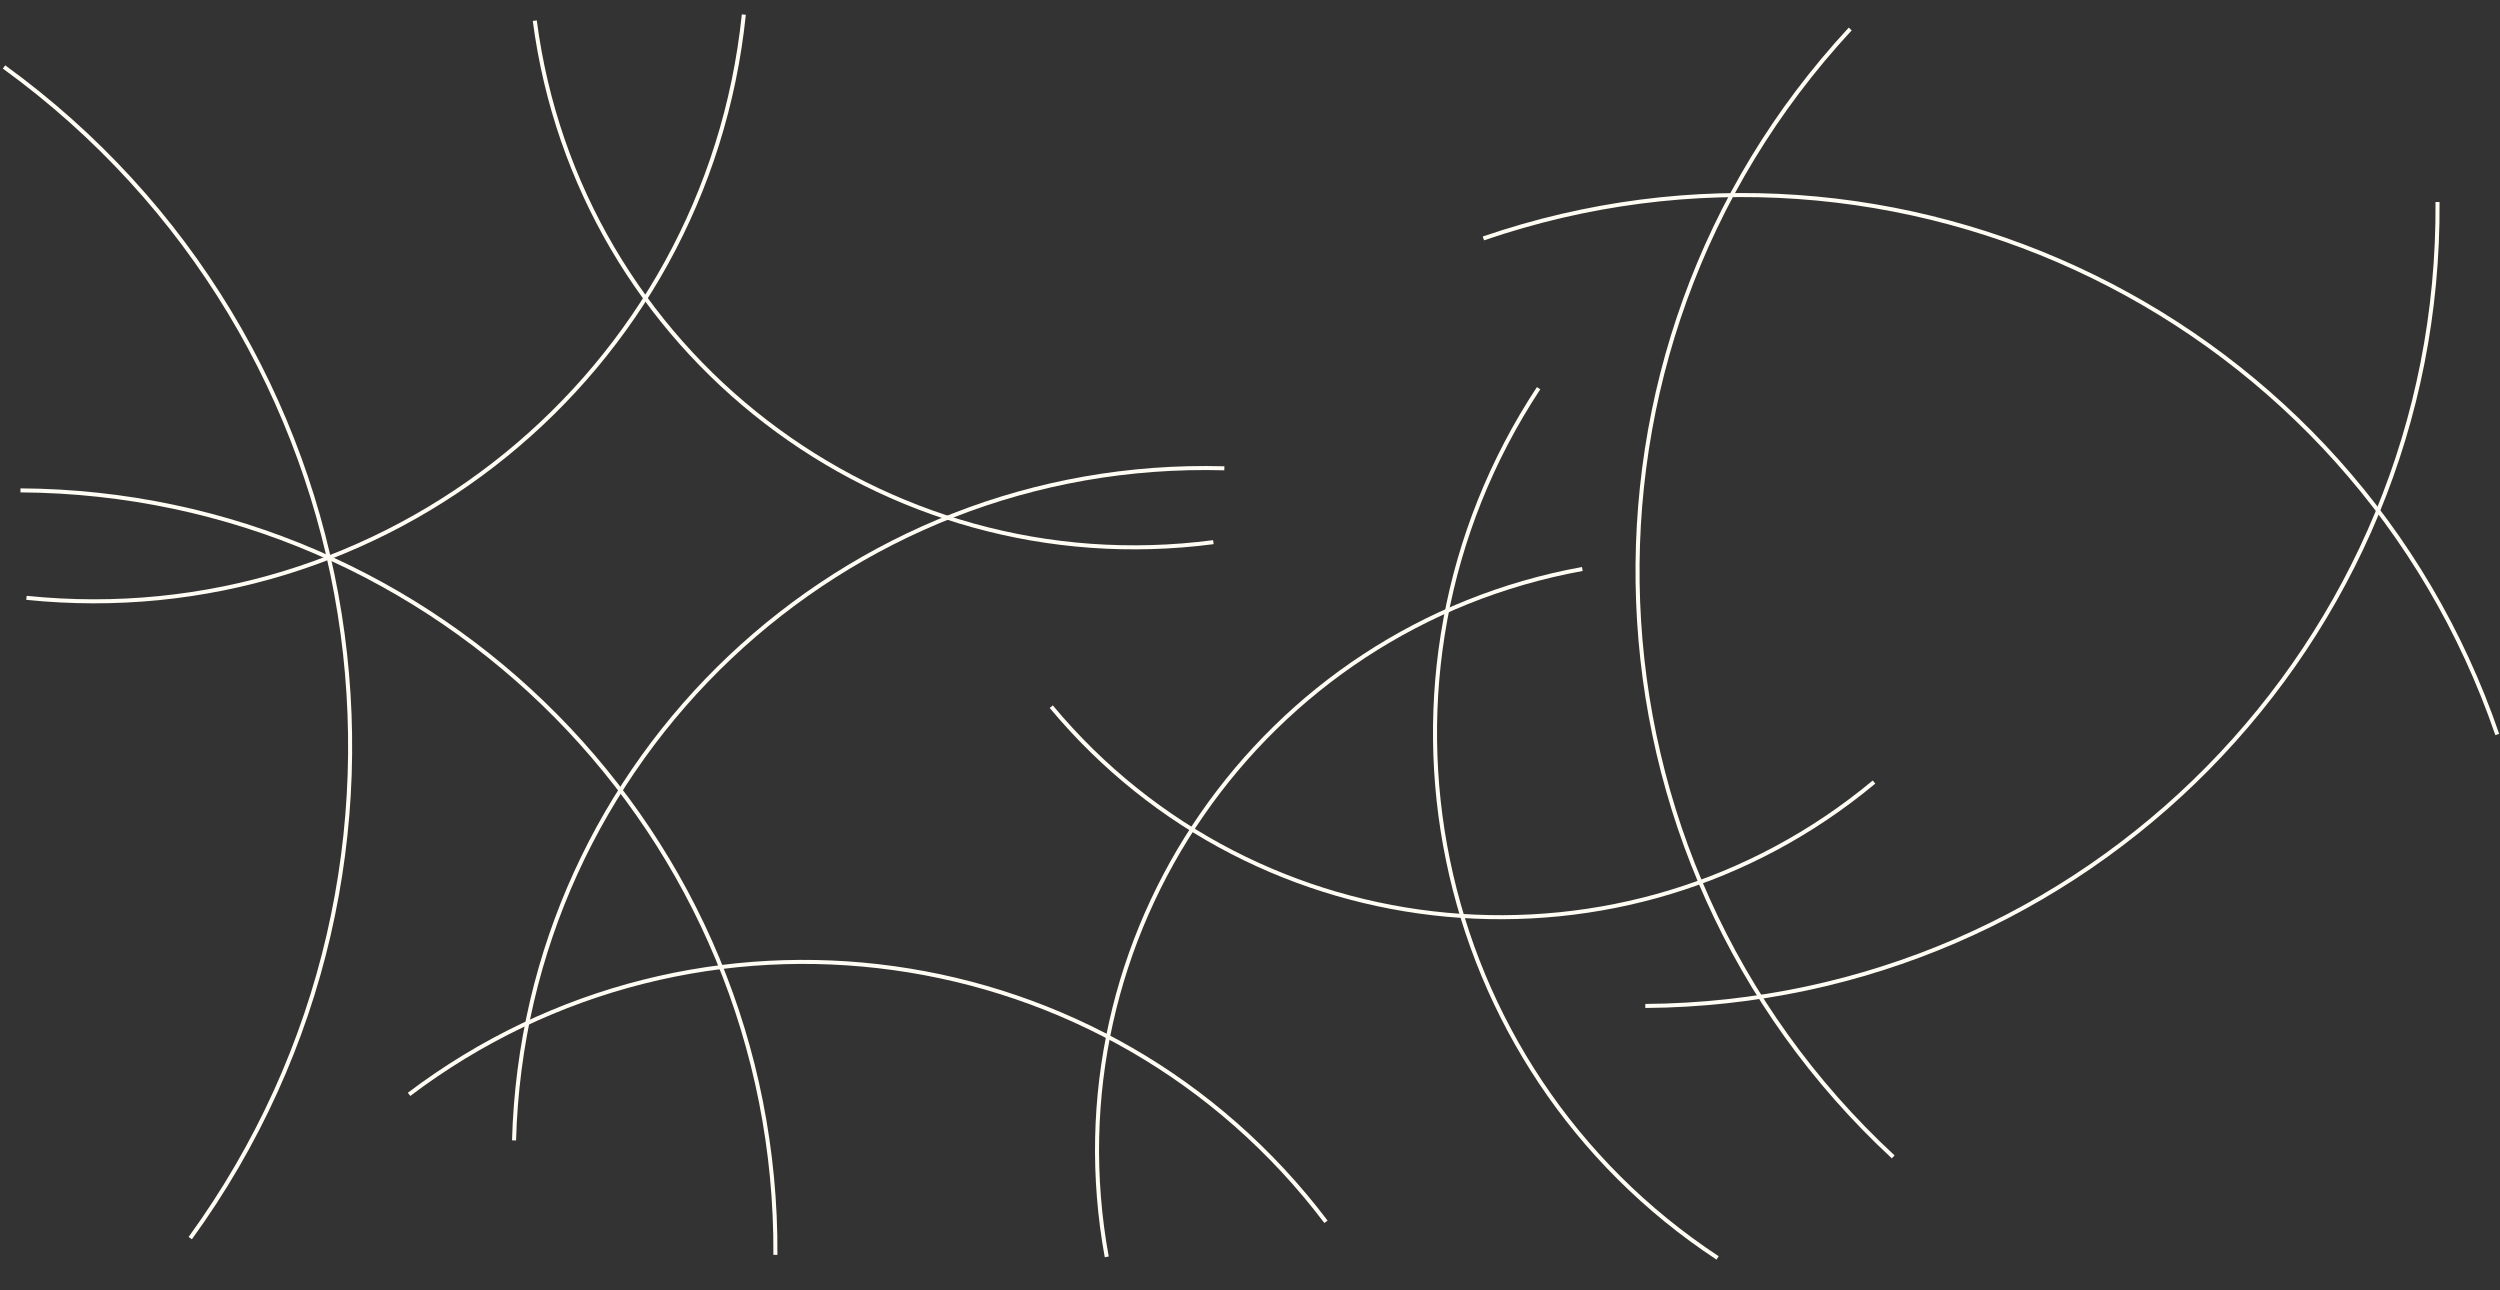 <svg width="620" height="320" viewBox="0 0 620 320" fill="none" xmlns="http://www.w3.org/2000/svg">
<rect x="0" y="0" width="620" height="320" fill="#333333" stroke="none"/>
<path d="M1 16.605C93.957 84.058 114.632 214.096 47.18 307.053" stroke="#FFFCF4"/>
<path d="M5.073 121.613C109.13 122.266 192.954 207.151 192.3 311.207" stroke="#FFFCF4"/>
<path d="M184.469 3.614C175.284 92.685 95.632 157.445 6.562 148.261" stroke="#FFFCF4"/>
<path d="M300.918 134.455C218.733 145.216 143.385 87.314 132.625 5.128" stroke="#FFFCF4"/>
<path d="M101.444 271.401C172.965 217.334 274.774 231.484 328.84 303.004" stroke="#FFFCF4"/>
<path d="M274.472 311.704C259.932 232.025 312.738 155.645 392.417 141.104" stroke="#FFFCF4"/>
<path d="M425.964 311.967C354.143 264.664 334.268 168.094 381.571 96.273" stroke="#FFFCF4"/>
<path d="M469.512 286.905C389.328 212.607 384.557 87.373 458.856 7.189" stroke="#FFFCF4"/>
<path d="M367.88 59.13C471.284 23.668 583.856 78.746 619.318 182.149" stroke="#FFFCF4"/>
<path d="M604.507 50.093C605.312 159.406 517.35 248.674 408.037 249.479" stroke="#FFFCF4"/>
<path d="M464.753 193.952C403.244 245.133 311.891 236.761 260.71 175.252" stroke="#FFFCF4"/>
<path d="M127.484 282.818C130.101 188.147 208.968 113.522 303.638 116.139" stroke="#FFFCF4"/>
</svg>
